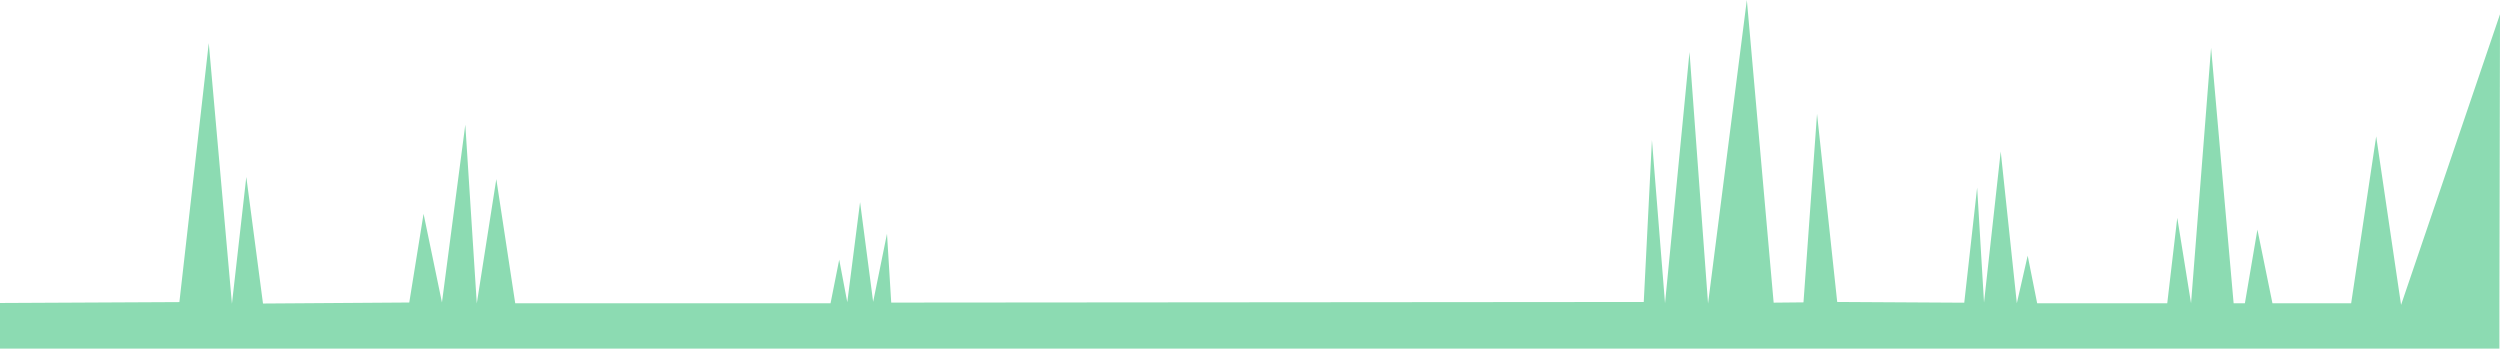 <svg width="1004" height="140" viewBox="0 0 1004 140" fill="none" xmlns="http://www.w3.org/2000/svg">
<path fill-rule="evenodd" clip-rule="evenodd" d="M0 121.681L72.041 121.321L83.841 17.306L93.148 121.98L98.916 71.064L105.62 121.894L164.361 121.488L170.105 85.868L177.488 121.461L186.866 50.053L191.477 121.871L199.319 71.94L206.912 121.791H333.549L337.028 104.287L340.268 121.367L345.406 81.19L350.657 121.224L356.218 93.878L357.914 121.522L660.131 121.274L663.42 56.245L668.672 121.791L678.508 20.913L685.95 121.92L701.532 0L712.297 121.545L724.281 121.429L729.719 45.724L737.82 121.269L788.846 121.566L794.019 75.327L796.781 121.521L803.487 60.829L809.958 121.791L814.318 102.689L818.125 121.791H870.367L874.39 87.469L879.923 121.791L887.969 19.193L897.022 121.791H901.549L906.578 92.215L912.613 121.791H944.226L954.278 54.768L964.269 122.446L1004 5.735L1003.76 121.791V140H0V121.681Z" fill="#8CDBB2"/>
</svg>
